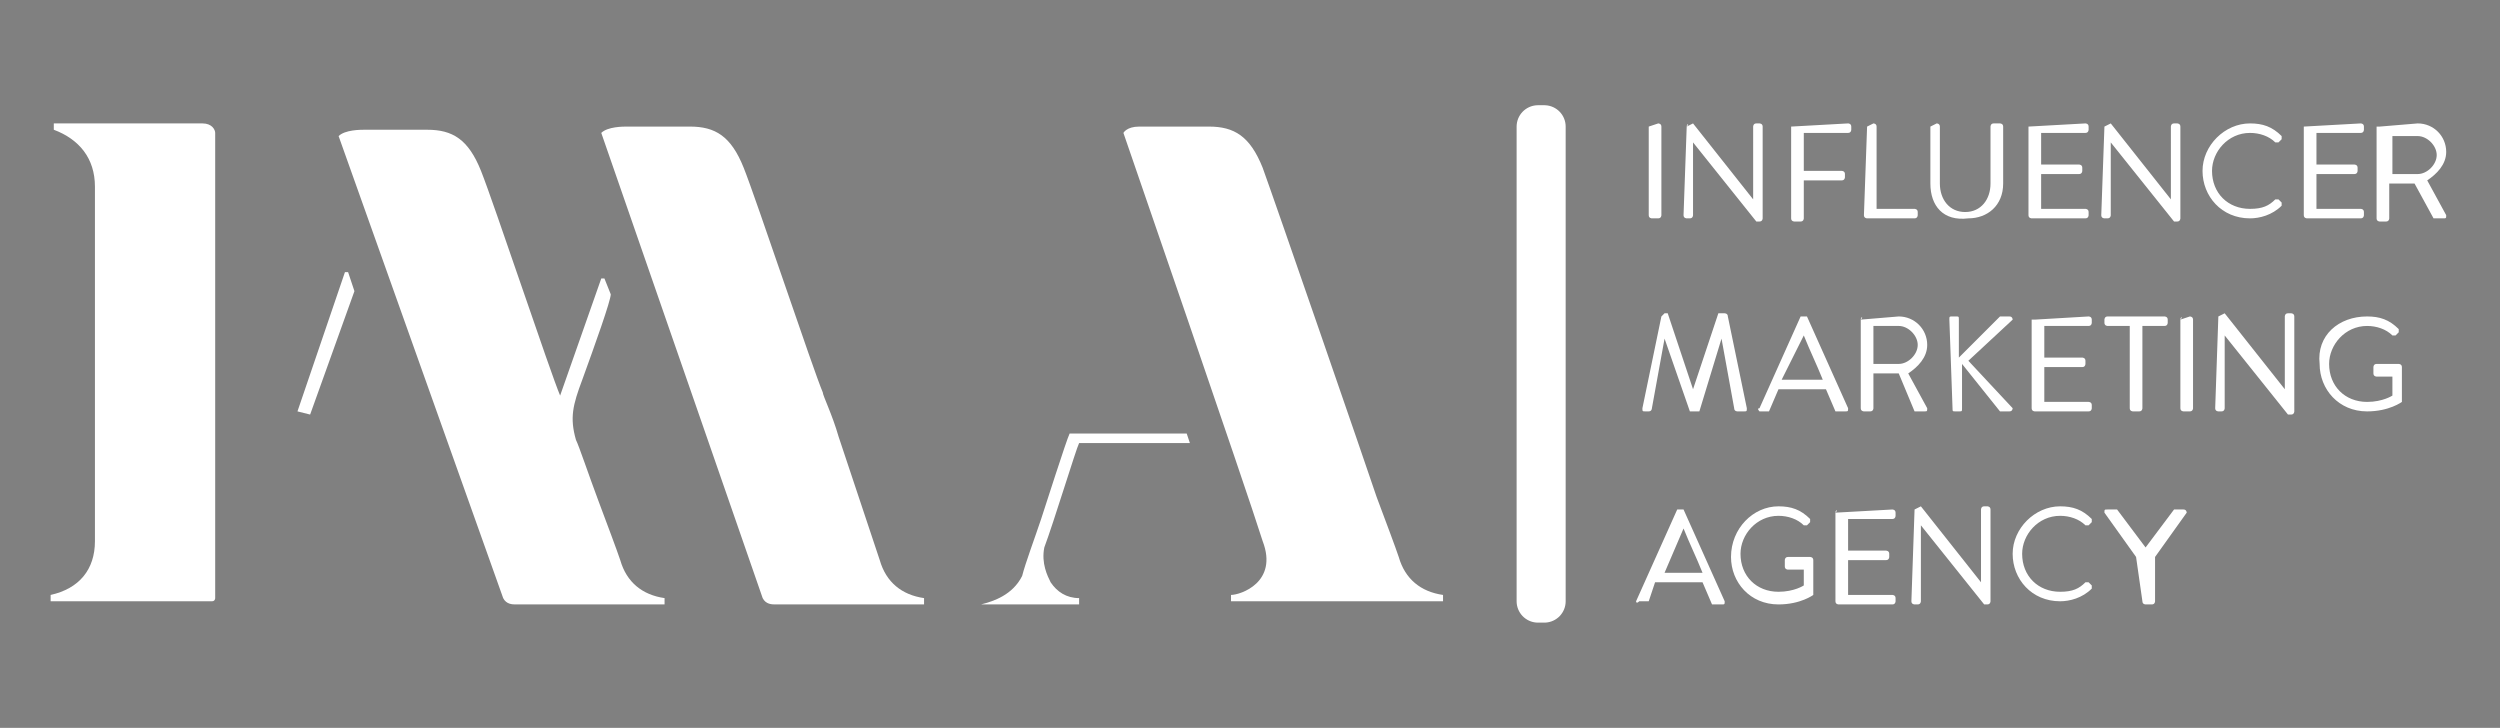 <?xml version="1.0" encoding="utf-8"?>
<!-- Generator: Adobe Illustrator 21.0.1, SVG Export Plug-In . SVG Version: 6.00 Build 0)  -->
<svg version="1.1" id="Layer_1" xmlns="http://www.w3.org/2000/svg" xmlns:xlink="http://www.w3.org/1999/xlink" x="0px" y="0px"
	 viewBox="0 0 79 23" style="enable-background:new 0 0 79 23;" xml:space="preserve">
<rect x="0" y="0" width="79" height="23" fill="#808080" stroke="none"/>
<style type="text/css">
	.st0{fill:#FFFFFF;}
	.st1{fill:#FFFFFF;stroke:#000000;stroke-width:3;stroke-miterlimit:10;}
	.st2{fill:#FFFFFF;stroke:#FFFFFF;stroke-width:1.35;stroke-linejoin:round;stroke-miterlimit:10;}
</style>
<g>
	<g>
		<path class="st0" d="M15.9,18.9c0.1,0.2,0.3,0.2,0.4,0.2c1.9,0,4.4,0,4.7,0c0,0,0,0,0,0v-0.2c0,0,0,0,0,0
			c-0.7-0.1-1.2-0.5-1.4-1.2c-0.1-0.3-0.4-1.1-0.7-1.9c-0.3-0.8-0.6-1.7-0.7-1.9c-0.2-0.7-0.1-1.1,0.2-1.9c0.4-1.1,0.9-2.5,0.9-2.7
			c0,0,0,0,0,0l-0.2-0.5c0,0,0,0-0.1,0l-1.3,3.7c0,0,0,0,0,0c-0.3-0.7-2.1-6.1-2.5-7.1c-0.4-1-0.9-1.3-1.7-1.3c0,0-0.4,0-0.9,0
			c-0.6,0-0.8,0-1.1,0c-0.1,0-0.6,0-0.8,0.2L15.9,18.9z"/>
		<path class="st0" d="M24.1,18.9c0.1,0.2,0.3,0.2,0.4,0.2c1.9,0,4.4,0,4.7,0c0,0,0,0,0,0v-0.2c0,0,0,0,0,0
			c-0.7-0.1-1.2-0.5-1.4-1.2c-0.1-0.3-1.2-3.6-1.3-3.9c-0.2-0.7-0.5-1.3-0.5-1.4c-0.3-0.7-2.1-6.1-2.5-7.1c-0.4-1-0.9-1.3-1.7-1.3
			c0,0-0.4,0-0.9,0c-0.6,0-0.8,0-1.1,0c-0.1,0-0.6,0-0.8,0.2L24.1,18.9z"/>
		<path class="st0" d="M38.9,18.8V19c0,0,0,0,0,0l6.7,0c0,0,0,0,0,0v-0.2c0,0,0,0,0,0c-0.7-0.1-1.2-0.5-1.4-1.2
			c-0.1-0.3-0.4-1.1-0.7-1.9c-0.3-0.9-3.2-9.3-3.6-10.4c-0.4-1-0.9-1.3-1.7-1.3h-1.9H36c-0.4,0-0.5,0.2-0.5,0.2
			c0,0,3.9,11.3,4.4,12.9C40.4,18.4,39.2,18.8,38.9,18.8C38.9,18.8,38.9,18.8,38.9,18.8z"/>
		<path class="st1" d="M11.5,9.2"/>
		<g>
			<path class="st0" d="M31,19.1h3.1c0,0,0,0,0,0v-0.2c0,0,0,0,0,0c-0.4,0-0.7-0.2-0.9-0.5c-0.1-0.2-0.3-0.6-0.2-1.1
				c0.3-0.8,1-3.1,1.1-3.3c0,0,0,0,0,0h3.5c0,0,0,0,0,0l-0.1-0.3c0,0,0,0,0,0h-3.7c0,0,0,0,0,0c-0.1,0.2-0.8,2.4-0.9,2.7
				c-0.2,0.6-0.5,1.4-0.6,1.8c-0.3,0.6-0.9,0.8-1.3,0.9c0,0,0,0,0,0L31,19.1C30.9,19.1,31,19.1,31,19.1z"/>
		</g>
		<path class="st0" d="M9.8,13.1l1.4-3.9c0,0,0,0,0,0L11,8.6c0,0,0,0-0.1,0L9.4,13c0,0,0,0,0,0L9.8,13.1C9.8,13.1,9.8,13.1,9.8,13.1
			z"/>
		<g>
			<path class="st0" d="M1.6,18.8l0,0.2c0,0,0,0,0,0h3.6h1.5c0.1,0,0.1-0.1,0.1-0.1V4.2c0-0.1-0.1-0.3-0.4-0.3H1.7c0,0,0,0,0,0v0.2
				c0,0,0,0,0,0C2.5,4.4,3,5,3,5.9v11.2C3,18,2.5,18.6,1.6,18.8C1.6,18.8,1.6,18.8,1.6,18.8z"/>
		</g>
	</g>
	<g>
		<path class="st0" d="M52.1,4C52.1,4,52.2,3.9,52.1,4l0.3-0.1c0,0,0.1,0,0.1,0.1v2.8c0,0,0,0.1-0.1,0.1h-0.2c0,0-0.1,0-0.1-0.1V4z"
			/>
		<path class="st0" d="M53.3,4C53.3,3.9,53.4,3.9,53.3,4l0.2-0.1l1.9,2.4c0,0,0,0,0,0V4c0,0,0-0.1,0.1-0.1h0.1c0,0,0.1,0,0.1,0.1
			v2.9c0,0,0,0.1-0.1,0.1h-0.1l-2-2.5h0v2.3c0,0,0,0.1-0.1,0.1h-0.1c0,0-0.1,0-0.1-0.1L53.3,4L53.3,4z"/>
		<path class="st0" d="M56.6,4C56.6,4,56.7,3.9,56.6,4l1.8-0.1c0,0,0.1,0,0.1,0.1v0.1c0,0,0,0.1-0.1,0.1H57v1.2h1.2
			c0,0,0.1,0,0.1,0.1v0.1c0,0,0,0.1-0.1,0.1H57v1.2c0,0,0,0.1-0.1,0.1h-0.2c0,0-0.1,0-0.1-0.1L56.6,4L56.6,4z"/>
		<path class="st0" d="M59,4C59,4,59,3.9,59,4l0.2-0.1c0,0,0.1,0,0.1,0.1v2.6h1.2c0,0,0.1,0,0.1,0.1v0.1c0,0,0,0.1-0.1,0.1h-1.5
			c0,0-0.1,0-0.1-0.1L59,4L59,4z"/>
		<path class="st0" d="M61,4C61,4,61,3.9,61,4l0.2-0.1c0,0,0.1,0,0.1,0.1v1.8c0,0.5,0.3,0.9,0.8,0.9c0.5,0,0.8-0.4,0.8-0.9V4
			c0,0,0-0.1,0.1-0.1h0.2c0,0,0.1,0,0.1,0.1v1.8c0,0.7-0.5,1.1-1.1,1.1C61.4,7,61,6.5,61,5.8L61,4L61,4z"/>
		<path class="st0" d="M64.1,4C64.1,4,64.1,3.9,64.1,4l1.8-0.1c0,0,0.1,0,0.1,0.1v0.1c0,0,0,0.1-0.1,0.1h-1.4v1h1.2
			c0,0,0.1,0,0.1,0.1v0.1c0,0,0,0.1-0.1,0.1h-1.2v1.1h1.4c0,0,0.1,0,0.1,0.1v0.1c0,0,0,0.1-0.1,0.1h-1.7c0,0-0.1,0-0.1-0.1V4z"/>
		<path class="st0" d="M66.5,4C66.5,3.9,66.5,3.9,66.5,4l0.2-0.1l1.9,2.4c0,0,0,0,0,0V4c0,0,0-0.1,0.1-0.1h0.1c0,0,0.1,0,0.1,0.1
			v2.9c0,0,0,0.1-0.1,0.1h-0.1l-2-2.5h0v2.3c0,0,0,0.1-0.1,0.1h-0.1c0,0-0.1,0-0.1-0.1L66.5,4L66.5,4z"/>
		<path class="st0" d="M71.1,3.9c0.4,0,0.7,0.1,1,0.4c0,0,0,0.1,0,0.1l-0.1,0.1c0,0-0.1,0-0.1,0c-0.2-0.2-0.5-0.3-0.8-0.3
			c-0.7,0-1.2,0.6-1.2,1.2c0,0.7,0.5,1.2,1.2,1.2c0.4,0,0.6-0.1,0.8-0.3c0,0,0.1,0,0.1,0l0.1,0.1c0,0,0,0.1,0,0.1
			c-0.3,0.3-0.7,0.4-1,0.4c-0.9,0-1.5-0.7-1.5-1.5S70.3,3.9,71.1,3.9z"/>
		<path class="st0" d="M72.8,4C72.8,4,72.8,3.9,72.8,4l1.8-0.1c0,0,0.1,0,0.1,0.1v0.1c0,0,0,0.1-0.1,0.1h-1.4v1h1.2
			c0,0,0.1,0,0.1,0.1v0.1c0,0,0,0.1-0.1,0.1h-1.2v1.1h1.4c0,0,0.1,0,0.1,0.1v0.1c0,0,0,0.1-0.1,0.1h-1.7c0,0-0.1,0-0.1-0.1V4z"/>
		<path class="st0" d="M75.2,4C75.2,4,75.3,3.9,75.2,4l1.2-0.1c0.5,0,0.9,0.4,0.9,0.9c0,0.4-0.3,0.7-0.6,0.9l0.6,1.1
			c0,0.1,0,0.1-0.1,0.1H77c0,0-0.1,0-0.1,0l-0.6-1.1h-0.8v1.1c0,0,0,0.1-0.1,0.1h-0.2c0,0-0.1,0-0.1-0.1V4z M76.4,5.5
			c0.3,0,0.6-0.3,0.6-0.6c0-0.3-0.3-0.6-0.6-0.6h-0.8v1.2H76.4z"/>
		<path class="st0" d="M52.5,10C52.5,10,52.5,10,52.5,10l0.1-0.1c0,0,0.1,0,0.1,0l0.8,2.4c0,0,0,0,0,0l0.8-2.4c0,0,0,0,0.1,0h0.1
			c0,0,0.1,0,0.1,0.1l0.6,2.9c0,0.1,0,0.1-0.1,0.1h-0.2c0,0-0.1,0-0.1-0.1l-0.4-2.2c0,0,0,0,0,0L53.7,13c0,0,0,0-0.1,0h-0.1
			c0,0-0.1,0-0.1,0l-0.8-2.3c0,0,0,0,0,0l-0.4,2.2c0,0,0,0.1-0.1,0.1H52c-0.1,0-0.1,0-0.1-0.1L52.5,10z"/>
		<path class="st0" d="M55.6,12.9l1.3-2.9c0,0,0,0,0.1,0h0c0,0,0.1,0,0.1,0l1.3,2.9c0,0.1,0,0.1-0.1,0.1h-0.2c0,0-0.1,0-0.1,0
			l-0.3-0.7h-1.5L55.9,13c0,0,0,0-0.1,0h-0.2C55.6,13,55.5,12.9,55.6,12.9z M57.6,12c-0.2-0.5-0.4-0.9-0.6-1.4h0L56.3,12H57.6z"/>
		<path class="st0" d="M58.8,10.1C58.8,10,58.9,10,58.8,10.1L60,10c0.5,0,0.9,0.4,0.9,0.9c0,0.4-0.3,0.7-0.6,0.9l0.6,1.1
			c0,0.1,0,0.1-0.1,0.1h-0.2c0,0-0.1,0-0.1,0L60,11.8h-0.8v1.1c0,0,0,0.1-0.1,0.1h-0.2c0,0-0.1,0-0.1-0.1V10.1z M60,11.5
			c0.3,0,0.6-0.3,0.6-0.6c0-0.3-0.3-0.6-0.6-0.6h-0.8v1.2L60,11.5L60,11.5z"/>
		<path class="st0" d="M61.6,10.1c0-0.1,0-0.1,0.1-0.1h0.1c0.1,0,0.1,0,0.1,0.1v1.2l1.3-1.3c0,0,0.1,0,0.1,0h0.2
			c0.1,0,0.1,0.1,0.1,0.1l-1.4,1.3l1.4,1.5c0,0,0,0.1-0.1,0.1h-0.2c0,0-0.1,0-0.1,0L62,11.5v1.4c0,0.1,0,0.1-0.1,0.1h-0.1
			c-0.1,0-0.1,0-0.1-0.1L61.6,10.1L61.6,10.1z"/>
		<path class="st0" d="M64.3,10.1C64.3,10,64.3,10,64.3,10.1L66,10c0,0,0.1,0,0.1,0.1v0.1c0,0,0,0.1-0.1,0.1h-1.4v1h1.2
			c0,0,0.1,0,0.1,0.1v0.1c0,0,0,0.1-0.1,0.1h-1.2v1.1H66c0,0,0.1,0,0.1,0.1v0.1c0,0,0,0.1-0.1,0.1h-1.7c0,0-0.1,0-0.1-0.1V10.1z"/>
		<path class="st0" d="M67.3,10.3h-0.7c0,0-0.1,0-0.1-0.1v-0.1c0,0,0-0.1,0.1-0.1h1.8c0,0,0.1,0,0.1,0.1v0.1c0,0,0,0.1-0.1,0.1h-0.7
			v2.6c0,0,0,0.1-0.1,0.1h-0.2c0,0-0.1,0-0.1-0.1L67.3,10.3L67.3,10.3z"/>
		<path class="st0" d="M68.9,10.1C68.9,10,69,10,68.9,10.1l0.3-0.1c0,0,0.1,0,0.1,0.1v2.8c0,0,0,0.1-0.1,0.1H69c0,0-0.1,0-0.1-0.1
			V10.1z"/>
		<path class="st0" d="M70.1,10C70.1,10,70.2,10,70.1,10l0.2-0.1l1.9,2.4c0,0,0,0,0,0v-2.3c0,0,0-0.1,0.1-0.1h0.1c0,0,0.1,0,0.1,0.1
			V13c0,0,0,0.1-0.1,0.1h-0.1l-2-2.5h0v2.3c0,0,0,0.1-0.1,0.1h-0.1c0,0-0.1,0-0.1-0.1L70.1,10L70.1,10z"/>
		<path class="st0" d="M74.8,10c0.4,0,0.7,0.1,1,0.4c0,0,0,0.1,0,0.1c0,0-0.1,0.1-0.1,0.1c0,0-0.1,0-0.1,0c-0.2-0.2-0.5-0.3-0.8-0.3
			c-0.7,0-1.2,0.6-1.2,1.2c0,0.7,0.5,1.2,1.2,1.2c0.5,0,0.8-0.2,0.8-0.2v-0.6h-0.5c0,0-0.1,0-0.1-0.1v-0.2c0,0,0-0.1,0.1-0.1h0.7
			c0,0,0.1,0,0.1,0.1v1c0,0,0,0.1,0,0.1c0,0-0.4,0.3-1.1,0.3c-0.9,0-1.5-0.7-1.5-1.5C73.2,10.6,73.9,10,74.8,10z"/>
		<path class="st0" d="M51.7,19l1.3-2.9c0,0,0,0,0.1,0h0c0,0,0.1,0,0.1,0l1.3,2.9c0,0.1,0,0.1-0.1,0.1h-0.2c0,0-0.1,0-0.1,0
			l-0.3-0.7h-1.5L52.1,19c0,0,0,0-0.1,0h-0.2C51.7,19.1,51.7,19,51.7,19z M53.8,18.1c-0.2-0.5-0.4-0.9-0.6-1.4h0l-0.6,1.4H53.8z"/>
		<path class="st0" d="M56.2,16c0.4,0,0.7,0.1,1,0.4c0,0,0,0.1,0,0.1c0,0-0.1,0.1-0.1,0.1c0,0-0.1,0-0.1,0c-0.2-0.2-0.5-0.3-0.8-0.3
			c-0.7,0-1.2,0.6-1.2,1.2c0,0.7,0.5,1.2,1.2,1.2c0.5,0,0.8-0.2,0.8-0.2V18h-0.5c0,0-0.1,0-0.1-0.1v-0.2c0,0,0-0.1,0.1-0.1h0.7
			c0,0,0.1,0,0.1,0.1v1c0,0,0,0.1,0,0.1c0,0-0.4,0.3-1.1,0.3c-0.9,0-1.5-0.7-1.5-1.5C54.7,16.7,55.4,16,56.2,16z"/>
		<path class="st0" d="M58,16.2C58,16.1,58.1,16.1,58,16.2l1.8-0.1c0,0,0.1,0,0.1,0.1v0.1c0,0,0,0.1-0.1,0.1h-1.4v1h1.2
			c0,0,0.1,0,0.1,0.1v0.1c0,0,0,0.1-0.1,0.1h-1.2v1.1h1.4c0,0,0.1,0,0.1,0.1V19c0,0,0,0.1-0.1,0.1h-1.7c0,0-0.1,0-0.1-0.1V16.2z"/>
		<path class="st0" d="M60.5,16.1C60.5,16.1,60.5,16,60.5,16.1l0.2-0.1l1.9,2.4c0,0,0,0,0,0v-2.3c0,0,0-0.1,0.1-0.1h0.1
			c0,0,0.1,0,0.1,0.1V19c0,0,0,0.1-0.1,0.1h-0.1l-2-2.5h0V19c0,0,0,0.1-0.1,0.1h-0.1c0,0-0.1,0-0.1-0.1L60.5,16.1L60.5,16.1z"/>
		<path class="st0" d="M65.1,16c0.4,0,0.7,0.1,1,0.4c0,0,0,0.1,0,0.1l-0.1,0.1c0,0-0.1,0-0.1,0c-0.2-0.2-0.5-0.3-0.8-0.3
			c-0.7,0-1.2,0.6-1.2,1.2c0,0.7,0.5,1.2,1.2,1.2c0.4,0,0.6-0.1,0.8-0.3c0,0,0.1,0,0.1,0l0.1,0.1c0,0,0,0.1,0,0.1
			c-0.3,0.3-0.7,0.4-1,0.4c-0.9,0-1.5-0.7-1.5-1.5C63.6,16.7,64.3,16,65.1,16z"/>
		<path class="st0" d="M67.5,17.6l-1-1.4c0-0.1,0-0.1,0.1-0.1h0.2c0,0,0.1,0,0.1,0l0.9,1.2l0.9-1.2c0,0,0,0,0.1,0h0.2
			c0.1,0,0.1,0.1,0.1,0.1l-1,1.4V19c0,0,0,0.1-0.1,0.1h-0.2c0,0-0.1,0-0.1-0.1L67.5,17.6L67.5,17.6z"/>
	</g>
	<rect x="48.6" y="4" class="st2" width="0.2" height="15"/>
</g>
</svg>
